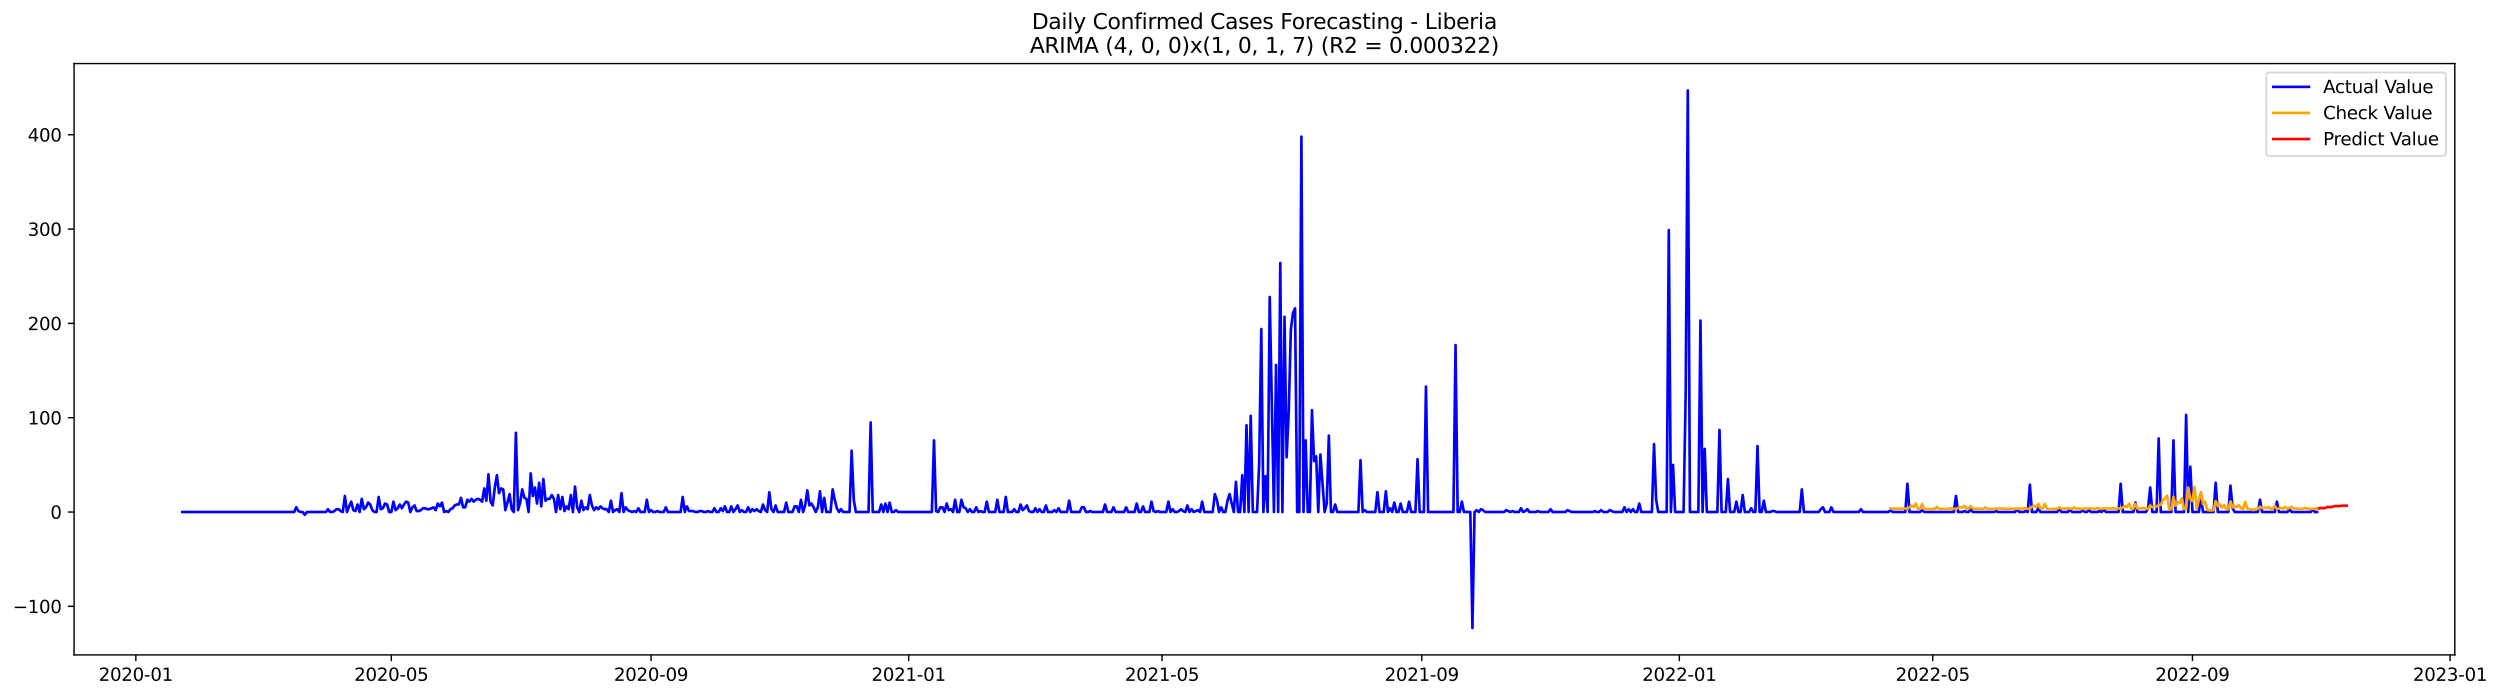 <?xml version="1.0" encoding="utf-8" standalone="no"?>
<!DOCTYPE svg PUBLIC "-//W3C//DTD SVG 1.1//EN"
  "http://www.w3.org/Graphics/SVG/1.1/DTD/svg11.dtd">
<svg xmlns:xlink="http://www.w3.org/1999/xlink" width="1406.286pt" height="392.274pt" viewBox="0 0 1406.286 392.274" xmlns="http://www.w3.org/2000/svg" version="1.1">
 <defs>
  <style type="text/css">*{stroke-linejoin: round; stroke-linecap: butt}</style>
 </defs>
 <g id="figure_1">
  <g id="patch_1">
   <path d="M 0 392.274 
L 1406.286 392.274 
L 1406.286 0 
L 0 0 
z
" style="fill: #ffffff"/>
  </g>
  <g id="axes_1">
   <g id="patch_2">
    <path d="M 41.667 368.396 
L 1380.867 368.396 
L 1380.867 35.755 
L 41.667 35.755 
z
" style="fill: #ffffff"/>
   </g>
   <g id="matplotlib.axis_1">
    <g id="xtick_1">
     <g id="line2d_1">
      <defs>
       <path id="m3636149c7a" d="M 0 0 
L 0 3.5 
" style="stroke: #000000; stroke-width: 0.8"/>
      </defs>
      <g>
       <use xlink:href="#m3636149c7a" x="76.409" y="368.396" style="stroke: #000000; stroke-width: 0.8"/>
      </g>
     </g>
     <g id="text_1">
      <!-- 2020-01 -->
      <g transform="translate(55.518 382.994)scale(0.1 -0.1)">
       <defs>
        <path id="DejaVuSans-32" d="M 1228 531 
L 3431 531 
L 3431 0 
L 469 0 
L 469 531 
Q 828 903 1448 1529 
Q 2069 2156 2228 2338 
Q 2531 2678 2651 2914 
Q 2772 3150 2772 3378 
Q 2772 3750 2511 3984 
Q 2250 4219 1831 4219 
Q 1534 4219 1204 4116 
Q 875 4013 500 3803 
L 500 4441 
Q 881 4594 1212 4672 
Q 1544 4750 1819 4750 
Q 2544 4750 2975 4387 
Q 3406 4025 3406 3419 
Q 3406 3131 3298 2873 
Q 3191 2616 2906 2266 
Q 2828 2175 2409 1742 
Q 1991 1309 1228 531 
z
" transform="scale(0.016)"/>
        <path id="DejaVuSans-30" d="M 2034 4250 
Q 1547 4250 1301 3770 
Q 1056 3291 1056 2328 
Q 1056 1369 1301 889 
Q 1547 409 2034 409 
Q 2525 409 2770 889 
Q 3016 1369 3016 2328 
Q 3016 3291 2770 3770 
Q 2525 4250 2034 4250 
z
M 2034 4750 
Q 2819 4750 3233 4129 
Q 3647 3509 3647 2328 
Q 3647 1150 3233 529 
Q 2819 -91 2034 -91 
Q 1250 -91 836 529 
Q 422 1150 422 2328 
Q 422 3509 836 4129 
Q 1250 4750 2034 4750 
z
" transform="scale(0.016)"/>
        <path id="DejaVuSans-2d" d="M 313 2009 
L 1997 2009 
L 1997 1497 
L 313 1497 
L 313 2009 
z
" transform="scale(0.016)"/>
        <path id="DejaVuSans-31" d="M 794 531 
L 1825 531 
L 1825 4091 
L 703 3866 
L 703 4441 
L 1819 4666 
L 2450 4666 
L 2450 531 
L 3481 531 
L 3481 0 
L 794 0 
L 794 531 
z
" transform="scale(0.016)"/>
       </defs>
       <use xlink:href="#DejaVuSans-32"/>
       <use xlink:href="#DejaVuSans-30" x="63.623"/>
       <use xlink:href="#DejaVuSans-32" x="127.246"/>
       <use xlink:href="#DejaVuSans-30" x="190.869"/>
       <use xlink:href="#DejaVuSans-2d" x="254.492"/>
       <use xlink:href="#DejaVuSans-30" x="290.576"/>
       <use xlink:href="#DejaVuSans-31" x="354.199"/>
      </g>
     </g>
    </g>
    <g id="xtick_2">
     <g id="line2d_2">
      <g>
       <use xlink:href="#m3636149c7a" x="220.128" y="368.396" style="stroke: #000000; stroke-width: 0.8"/>
      </g>
     </g>
     <g id="text_2">
      <!-- 2020-05 -->
      <g transform="translate(199.237 382.994)scale(0.1 -0.1)">
       <defs>
        <path id="DejaVuSans-35" d="M 691 4666 
L 3169 4666 
L 3169 4134 
L 1269 4134 
L 1269 2991 
Q 1406 3038 1543 3061 
Q 1681 3084 1819 3084 
Q 2600 3084 3056 2656 
Q 3513 2228 3513 1497 
Q 3513 744 3044 326 
Q 2575 -91 1722 -91 
Q 1428 -91 1123 -41 
Q 819 9 494 109 
L 494 744 
Q 775 591 1075 516 
Q 1375 441 1709 441 
Q 2250 441 2565 725 
Q 2881 1009 2881 1497 
Q 2881 1984 2565 2268 
Q 2250 2553 1709 2553 
Q 1456 2553 1204 2497 
Q 953 2441 691 2322 
L 691 4666 
z
" transform="scale(0.016)"/>
       </defs>
       <use xlink:href="#DejaVuSans-32"/>
       <use xlink:href="#DejaVuSans-30" x="63.623"/>
       <use xlink:href="#DejaVuSans-32" x="127.246"/>
       <use xlink:href="#DejaVuSans-30" x="190.869"/>
       <use xlink:href="#DejaVuSans-2d" x="254.492"/>
       <use xlink:href="#DejaVuSans-30" x="290.576"/>
       <use xlink:href="#DejaVuSans-35" x="354.199"/>
      </g>
     </g>
    </g>
    <g id="xtick_3">
     <g id="line2d_3">
      <g>
       <use xlink:href="#m3636149c7a" x="366.223" y="368.396" style="stroke: #000000; stroke-width: 0.8"/>
      </g>
     </g>
     <g id="text_3">
      <!-- 2020-09 -->
      <g transform="translate(345.331 382.994)scale(0.1 -0.1)">
       <defs>
        <path id="DejaVuSans-39" d="M 703 97 
L 703 672 
Q 941 559 1184 500 
Q 1428 441 1663 441 
Q 2288 441 2617 861 
Q 2947 1281 2994 2138 
Q 2813 1869 2534 1725 
Q 2256 1581 1919 1581 
Q 1219 1581 811 2004 
Q 403 2428 403 3163 
Q 403 3881 828 4315 
Q 1253 4750 1959 4750 
Q 2769 4750 3195 4129 
Q 3622 3509 3622 2328 
Q 3622 1225 3098 567 
Q 2575 -91 1691 -91 
Q 1453 -91 1209 -44 
Q 966 3 703 97 
z
M 1959 2075 
Q 2384 2075 2632 2365 
Q 2881 2656 2881 3163 
Q 2881 3666 2632 3958 
Q 2384 4250 1959 4250 
Q 1534 4250 1286 3958 
Q 1038 3666 1038 3163 
Q 1038 2656 1286 2365 
Q 1534 2075 1959 2075 
z
" transform="scale(0.016)"/>
       </defs>
       <use xlink:href="#DejaVuSans-32"/>
       <use xlink:href="#DejaVuSans-30" x="63.623"/>
       <use xlink:href="#DejaVuSans-32" x="127.246"/>
       <use xlink:href="#DejaVuSans-30" x="190.869"/>
       <use xlink:href="#DejaVuSans-2d" x="254.492"/>
       <use xlink:href="#DejaVuSans-30" x="290.576"/>
       <use xlink:href="#DejaVuSans-39" x="354.199"/>
      </g>
     </g>
    </g>
    <g id="xtick_4">
     <g id="line2d_4">
      <g>
       <use xlink:href="#m3636149c7a" x="511.13" y="368.396" style="stroke: #000000; stroke-width: 0.8"/>
      </g>
     </g>
     <g id="text_4">
      <!-- 2021-01 -->
      <g transform="translate(490.238 382.994)scale(0.1 -0.1)">
       <use xlink:href="#DejaVuSans-32"/>
       <use xlink:href="#DejaVuSans-30" x="63.623"/>
       <use xlink:href="#DejaVuSans-32" x="127.246"/>
       <use xlink:href="#DejaVuSans-31" x="190.869"/>
       <use xlink:href="#DejaVuSans-2d" x="254.492"/>
       <use xlink:href="#DejaVuSans-30" x="290.576"/>
       <use xlink:href="#DejaVuSans-31" x="354.199"/>
      </g>
     </g>
    </g>
    <g id="xtick_5">
     <g id="line2d_5">
      <g>
       <use xlink:href="#m3636149c7a" x="653.661" y="368.396" style="stroke: #000000; stroke-width: 0.8"/>
      </g>
     </g>
     <g id="text_5">
      <!-- 2021-05 -->
      <g transform="translate(632.769 382.994)scale(0.1 -0.1)">
       <use xlink:href="#DejaVuSans-32"/>
       <use xlink:href="#DejaVuSans-30" x="63.623"/>
       <use xlink:href="#DejaVuSans-32" x="127.246"/>
       <use xlink:href="#DejaVuSans-31" x="190.869"/>
       <use xlink:href="#DejaVuSans-2d" x="254.492"/>
       <use xlink:href="#DejaVuSans-30" x="290.576"/>
       <use xlink:href="#DejaVuSans-35" x="354.199"/>
      </g>
     </g>
    </g>
    <g id="xtick_6">
     <g id="line2d_6">
      <g>
       <use xlink:href="#m3636149c7a" x="799.755" y="368.396" style="stroke: #000000; stroke-width: 0.8"/>
      </g>
     </g>
     <g id="text_6">
      <!-- 2021-09 -->
      <g transform="translate(778.864 382.994)scale(0.1 -0.1)">
       <use xlink:href="#DejaVuSans-32"/>
       <use xlink:href="#DejaVuSans-30" x="63.623"/>
       <use xlink:href="#DejaVuSans-32" x="127.246"/>
       <use xlink:href="#DejaVuSans-31" x="190.869"/>
       <use xlink:href="#DejaVuSans-2d" x="254.492"/>
       <use xlink:href="#DejaVuSans-30" x="290.576"/>
       <use xlink:href="#DejaVuSans-39" x="354.199"/>
      </g>
     </g>
    </g>
    <g id="xtick_7">
     <g id="line2d_7">
      <g>
       <use xlink:href="#m3636149c7a" x="944.662" y="368.396" style="stroke: #000000; stroke-width: 0.8"/>
      </g>
     </g>
     <g id="text_7">
      <!-- 2022-01 -->
      <g transform="translate(923.771 382.994)scale(0.1 -0.1)">
       <use xlink:href="#DejaVuSans-32"/>
       <use xlink:href="#DejaVuSans-30" x="63.623"/>
       <use xlink:href="#DejaVuSans-32" x="127.246"/>
       <use xlink:href="#DejaVuSans-32" x="190.869"/>
       <use xlink:href="#DejaVuSans-2d" x="254.492"/>
       <use xlink:href="#DejaVuSans-30" x="290.576"/>
       <use xlink:href="#DejaVuSans-31" x="354.199"/>
      </g>
     </g>
    </g>
    <g id="xtick_8">
     <g id="line2d_8">
      <g>
       <use xlink:href="#m3636149c7a" x="1087.193" y="368.396" style="stroke: #000000; stroke-width: 0.8"/>
      </g>
     </g>
     <g id="text_8">
      <!-- 2022-05 -->
      <g transform="translate(1066.302 382.994)scale(0.1 -0.1)">
       <use xlink:href="#DejaVuSans-32"/>
       <use xlink:href="#DejaVuSans-30" x="63.623"/>
       <use xlink:href="#DejaVuSans-32" x="127.246"/>
       <use xlink:href="#DejaVuSans-32" x="190.869"/>
       <use xlink:href="#DejaVuSans-2d" x="254.492"/>
       <use xlink:href="#DejaVuSans-30" x="290.576"/>
       <use xlink:href="#DejaVuSans-35" x="354.199"/>
      </g>
     </g>
    </g>
    <g id="xtick_9">
     <g id="line2d_9">
      <g>
       <use xlink:href="#m3636149c7a" x="1233.288" y="368.396" style="stroke: #000000; stroke-width: 0.8"/>
      </g>
     </g>
     <g id="text_9">
      <!-- 2022-09 -->
      <g transform="translate(1212.397 382.994)scale(0.1 -0.1)">
       <use xlink:href="#DejaVuSans-32"/>
       <use xlink:href="#DejaVuSans-30" x="63.623"/>
       <use xlink:href="#DejaVuSans-32" x="127.246"/>
       <use xlink:href="#DejaVuSans-32" x="190.869"/>
       <use xlink:href="#DejaVuSans-2d" x="254.492"/>
       <use xlink:href="#DejaVuSans-30" x="290.576"/>
       <use xlink:href="#DejaVuSans-39" x="354.199"/>
      </g>
     </g>
    </g>
    <g id="xtick_10">
     <g id="line2d_10">
      <g>
       <use xlink:href="#m3636149c7a" x="1378.195" y="368.396" style="stroke: #000000; stroke-width: 0.8"/>
      </g>
     </g>
     <g id="text_10">
      <!-- 2023-01 -->
      <g transform="translate(1357.303 382.994)scale(0.1 -0.1)">
       <defs>
        <path id="DejaVuSans-33" d="M 2597 2516 
Q 3050 2419 3304 2112 
Q 3559 1806 3559 1356 
Q 3559 666 3084 287 
Q 2609 -91 1734 -91 
Q 1441 -91 1130 -33 
Q 819 25 488 141 
L 488 750 
Q 750 597 1062 519 
Q 1375 441 1716 441 
Q 2309 441 2620 675 
Q 2931 909 2931 1356 
Q 2931 1769 2642 2001 
Q 2353 2234 1838 2234 
L 1294 2234 
L 1294 2753 
L 1863 2753 
Q 2328 2753 2575 2939 
Q 2822 3125 2822 3475 
Q 2822 3834 2567 4026 
Q 2313 4219 1838 4219 
Q 1578 4219 1281 4162 
Q 984 4106 628 3988 
L 628 4550 
Q 988 4650 1302 4700 
Q 1616 4750 1894 4750 
Q 2613 4750 3031 4423 
Q 3450 4097 3450 3541 
Q 3450 3153 3228 2886 
Q 3006 2619 2597 2516 
z
" transform="scale(0.016)"/>
       </defs>
       <use xlink:href="#DejaVuSans-32"/>
       <use xlink:href="#DejaVuSans-30" x="63.623"/>
       <use xlink:href="#DejaVuSans-32" x="127.246"/>
       <use xlink:href="#DejaVuSans-33" x="190.869"/>
       <use xlink:href="#DejaVuSans-2d" x="254.492"/>
       <use xlink:href="#DejaVuSans-30" x="290.576"/>
       <use xlink:href="#DejaVuSans-31" x="354.199"/>
      </g>
     </g>
    </g>
   </g>
   <g id="matplotlib.axis_2">
    <g id="ytick_1">
     <g id="line2d_11">
      <defs>
       <path id="m0412630371" d="M 0 0 
L -3.5 0 
" style="stroke: #000000; stroke-width: 0.8"/>
      </defs>
      <g>
       <use xlink:href="#m0412630371" x="41.667" y="341.073" style="stroke: #000000; stroke-width: 0.8"/>
      </g>
     </g>
     <g id="text_11">
      <!-- −100 -->
      <g transform="translate(7.2 344.873)scale(0.1 -0.1)">
       <defs>
        <path id="DejaVuSans-2212" d="M 678 2272 
L 4684 2272 
L 4684 1741 
L 678 1741 
L 678 2272 
z
" transform="scale(0.016)"/>
       </defs>
       <use xlink:href="#DejaVuSans-2212"/>
       <use xlink:href="#DejaVuSans-31" x="83.789"/>
       <use xlink:href="#DejaVuSans-30" x="147.412"/>
       <use xlink:href="#DejaVuSans-30" x="211.035"/>
      </g>
     </g>
    </g>
    <g id="ytick_2">
     <g id="line2d_12">
      <g>
       <use xlink:href="#m0412630371" x="41.667" y="288.021" style="stroke: #000000; stroke-width: 0.8"/>
      </g>
     </g>
     <g id="text_12">
      <!-- 0 -->
      <g transform="translate(28.305 291.82)scale(0.1 -0.1)">
       <use xlink:href="#DejaVuSans-30"/>
      </g>
     </g>
    </g>
    <g id="ytick_3">
     <g id="line2d_13">
      <g>
       <use xlink:href="#m0412630371" x="41.667" y="234.968" style="stroke: #000000; stroke-width: 0.8"/>
      </g>
     </g>
     <g id="text_13">
      <!-- 100 -->
      <g transform="translate(15.58 238.767)scale(0.1 -0.1)">
       <use xlink:href="#DejaVuSans-31"/>
       <use xlink:href="#DejaVuSans-30" x="63.623"/>
       <use xlink:href="#DejaVuSans-30" x="127.246"/>
      </g>
     </g>
    </g>
    <g id="ytick_4">
     <g id="line2d_14">
      <g>
       <use xlink:href="#m0412630371" x="41.667" y="181.916" style="stroke: #000000; stroke-width: 0.8"/>
      </g>
     </g>
     <g id="text_14">
      <!-- 200 -->
      <g transform="translate(15.58 185.715)scale(0.1 -0.1)">
       <use xlink:href="#DejaVuSans-32"/>
       <use xlink:href="#DejaVuSans-30" x="63.623"/>
       <use xlink:href="#DejaVuSans-30" x="127.246"/>
      </g>
     </g>
    </g>
    <g id="ytick_5">
     <g id="line2d_15">
      <g>
       <use xlink:href="#m0412630371" x="41.667" y="128.863" style="stroke: #000000; stroke-width: 0.8"/>
      </g>
     </g>
     <g id="text_15">
      <!-- 300 -->
      <g transform="translate(15.58 132.662)scale(0.1 -0.1)">
       <use xlink:href="#DejaVuSans-33"/>
       <use xlink:href="#DejaVuSans-30" x="63.623"/>
       <use xlink:href="#DejaVuSans-30" x="127.246"/>
      </g>
     </g>
    </g>
    <g id="ytick_6">
     <g id="line2d_16">
      <g>
       <use xlink:href="#m0412630371" x="41.667" y="75.81" style="stroke: #000000; stroke-width: 0.8"/>
      </g>
     </g>
     <g id="text_16">
      <!-- 400 -->
      <g transform="translate(15.58 79.609)scale(0.1 -0.1)">
       <defs>
        <path id="DejaVuSans-34" d="M 2419 4116 
L 825 1625 
L 2419 1625 
L 2419 4116 
z
M 2253 4666 
L 3047 4666 
L 3047 1625 
L 3713 1625 
L 3713 1100 
L 3047 1100 
L 3047 0 
L 2419 0 
L 2419 1100 
L 313 1100 
L 313 1709 
L 2253 4666 
z
" transform="scale(0.016)"/>
       </defs>
       <use xlink:href="#DejaVuSans-34"/>
       <use xlink:href="#DejaVuSans-30" x="63.623"/>
       <use xlink:href="#DejaVuSans-30" x="127.246"/>
      </g>
     </g>
    </g>
   </g>
   <g id="line2d_17">
    <path d="M 102.54 288.021 
L 165.491 288.021 
L 166.679 285.368 
L 167.867 287.49 
L 169.055 288.021 
L 170.242 288.021 
L 171.43 289.612 
L 172.618 288.021 
L 183.308 288.021 
L 184.495 286.429 
L 185.683 288.021 
L 186.871 288.021 
L 188.059 287.49 
L 189.246 286.429 
L 190.434 286.429 
L 191.622 287.49 
L 192.81 288.021 
L 193.997 279.002 
L 195.185 288.021 
L 196.373 284.838 
L 197.561 282.185 
L 198.749 286.96 
L 199.936 287.49 
L 201.124 283.777 
L 202.312 288.021 
L 203.5 280.593 
L 204.687 286.429 
L 205.875 285.368 
L 207.063 282.716 
L 208.251 283.777 
L 209.438 286.96 
L 210.626 288.021 
L 211.814 288.021 
L 213.002 279.532 
L 214.189 286.429 
L 215.377 285.899 
L 216.565 283.246 
L 217.753 283.777 
L 218.94 288.021 
L 220.128 288.021 
L 221.316 282.185 
L 222.504 286.96 
L 223.691 285.899 
L 224.879 283.777 
L 226.067 285.899 
L 227.255 283.777 
L 228.443 282.185 
L 229.63 282.716 
L 230.818 288.021 
L 232.006 285.368 
L 233.194 284.307 
L 234.381 287.49 
L 235.569 287.49 
L 236.757 286.96 
L 237.945 285.899 
L 239.132 285.899 
L 240.32 286.429 
L 241.508 286.429 
L 243.883 285.368 
L 245.071 286.96 
L 246.259 283.246 
L 247.447 284.838 
L 248.634 282.716 
L 249.822 288.021 
L 251.01 287.49 
L 252.198 288.021 
L 253.386 286.429 
L 254.573 285.899 
L 255.761 284.307 
L 256.949 283.777 
L 258.137 283.777 
L 259.324 280.063 
L 260.512 285.368 
L 261.7 285.368 
L 262.888 281.124 
L 264.075 282.185 
L 265.263 280.593 
L 266.451 282.185 
L 267.639 281.124 
L 268.826 280.593 
L 270.014 281.124 
L 271.202 282.185 
L 272.39 274.758 
L 273.577 281.654 
L 274.765 266.8 
L 275.953 282.185 
L 277.141 284.307 
L 278.328 274.227 
L 279.516 267.33 
L 280.704 277.41 
L 281.892 274.758 
L 283.08 275.288 
L 284.267 286.96 
L 285.455 282.716 
L 286.643 277.941 
L 287.831 286.429 
L 289.018 288.021 
L 290.206 243.457 
L 291.394 286.96 
L 292.582 282.716 
L 293.769 275.288 
L 294.957 280.063 
L 296.145 280.593 
L 297.333 288.021 
L 298.52 266.269 
L 299.708 279.002 
L 300.896 274.227 
L 302.084 283.246 
L 303.271 271.574 
L 304.459 284.838 
L 305.647 269.452 
L 306.835 281.654 
L 308.022 280.593 
L 309.21 280.593 
L 310.398 278.471 
L 311.586 280.593 
L 312.774 288.021 
L 313.961 278.471 
L 315.149 286.429 
L 316.337 279.532 
L 317.525 287.49 
L 318.712 284.838 
L 319.9 286.429 
L 321.088 278.471 
L 322.276 288.021 
L 323.463 273.697 
L 324.651 285.368 
L 325.839 288.021 
L 327.027 281.654 
L 328.214 286.96 
L 329.402 285.368 
L 330.59 286.429 
L 331.778 278.471 
L 332.965 284.307 
L 334.153 286.96 
L 335.341 285.368 
L 336.529 286.429 
L 337.716 284.838 
L 338.904 285.899 
L 340.092 286.429 
L 341.28 286.429 
L 342.468 288.021 
L 343.655 281.654 
L 344.843 288.021 
L 346.031 286.96 
L 347.219 286.429 
L 348.406 288.021 
L 349.594 277.41 
L 350.782 288.021 
L 351.97 285.368 
L 353.157 286.96 
L 355.533 288.021 
L 356.721 287.49 
L 357.908 288.021 
L 359.096 285.899 
L 360.284 288.021 
L 362.659 288.021 
L 363.847 281.124 
L 365.035 288.021 
L 366.223 286.96 
L 367.411 288.021 
L 368.598 288.021 
L 369.786 287.49 
L 370.974 288.021 
L 373.349 288.021 
L 374.537 285.368 
L 375.725 288.021 
L 382.851 288.021 
L 384.039 279.532 
L 385.227 288.021 
L 386.415 284.838 
L 387.602 287.49 
L 389.978 287.49 
L 391.166 288.021 
L 392.353 288.021 
L 393.541 287.49 
L 394.729 287.49 
L 395.917 288.021 
L 397.105 288.021 
L 398.292 287.49 
L 399.48 288.021 
L 400.668 288.021 
L 401.856 285.899 
L 403.043 288.021 
L 404.231 288.021 
L 405.419 285.899 
L 406.607 287.49 
L 407.794 284.838 
L 408.982 288.021 
L 410.17 288.021 
L 411.358 284.838 
L 412.545 288.021 
L 413.733 286.429 
L 414.921 284.307 
L 416.109 288.021 
L 417.296 286.96 
L 418.484 288.021 
L 419.672 288.021 
L 420.86 285.368 
L 422.047 288.021 
L 423.235 286.429 
L 424.423 287.49 
L 425.611 286.429 
L 426.799 287.49 
L 427.986 288.021 
L 429.174 283.777 
L 430.362 286.96 
L 431.55 288.021 
L 432.737 276.88 
L 433.925 286.429 
L 435.113 288.021 
L 436.301 284.307 
L 437.488 288.021 
L 441.052 288.021 
L 442.239 282.716 
L 443.427 288.021 
L 445.803 288.021 
L 446.99 284.838 
L 448.178 284.838 
L 449.366 288.021 
L 450.554 281.124 
L 451.742 288.021 
L 452.929 284.307 
L 454.117 275.819 
L 455.305 284.307 
L 456.493 283.246 
L 457.68 285.368 
L 458.868 288.021 
L 460.056 285.368 
L 461.244 276.349 
L 462.431 288.021 
L 463.619 280.063 
L 464.807 288.021 
L 467.182 288.021 
L 468.37 275.288 
L 469.558 281.124 
L 470.746 285.899 
L 471.933 288.021 
L 473.121 286.429 
L 474.309 288.021 
L 477.872 288.021 
L 479.06 253.537 
L 480.248 281.124 
L 481.436 288.021 
L 488.562 288.021 
L 489.75 237.621 
L 490.938 288.021 
L 494.501 288.021 
L 495.689 283.777 
L 496.876 288.021 
L 498.064 283.246 
L 499.252 288.021 
L 500.44 282.716 
L 501.627 288.021 
L 502.815 288.021 
L 504.003 286.96 
L 505.191 288.021 
L 524.195 288.021 
L 525.383 247.701 
L 526.57 287.49 
L 527.758 288.021 
L 528.946 285.368 
L 530.134 285.368 
L 531.321 288.021 
L 532.509 283.246 
L 533.697 286.96 
L 534.885 286.429 
L 536.073 288.021 
L 537.26 281.124 
L 538.448 288.021 
L 539.636 288.021 
L 540.824 281.124 
L 542.011 285.368 
L 543.199 285.899 
L 544.387 288.021 
L 545.575 286.429 
L 546.762 288.021 
L 547.95 288.021 
L 549.138 285.368 
L 550.326 288.021 
L 551.513 287.49 
L 552.701 288.021 
L 553.889 288.021 
L 555.077 282.185 
L 556.264 288.021 
L 559.828 288.021 
L 561.015 281.124 
L 562.203 288.021 
L 564.579 288.021 
L 565.767 279.532 
L 566.954 288.021 
L 569.33 288.021 
L 570.518 286.429 
L 571.705 288.021 
L 572.893 288.021 
L 574.081 283.777 
L 575.269 286.96 
L 576.456 285.899 
L 577.644 284.307 
L 578.832 287.49 
L 580.02 288.021 
L 581.207 288.021 
L 582.395 285.899 
L 583.583 288.021 
L 584.771 286.429 
L 585.958 288.021 
L 587.146 288.021 
L 588.334 284.307 
L 589.522 288.021 
L 591.897 288.021 
L 593.085 286.96 
L 594.273 288.021 
L 595.461 285.899 
L 596.648 288.021 
L 600.212 288.021 
L 601.399 281.654 
L 602.587 288.021 
L 607.338 288.021 
L 608.526 285.368 
L 609.714 285.368 
L 610.901 288.021 
L 612.089 288.021 
L 613.277 287.49 
L 614.465 288.021 
L 620.404 288.021 
L 621.591 283.777 
L 622.779 288.021 
L 625.155 288.021 
L 626.342 285.368 
L 627.53 288.021 
L 632.281 288.021 
L 633.469 285.368 
L 634.657 288.021 
L 638.22 288.021 
L 639.408 283.246 
L 640.595 288.021 
L 641.783 288.021 
L 642.971 284.838 
L 644.159 288.021 
L 646.534 288.021 
L 647.722 282.185 
L 648.91 287.49 
L 650.098 288.021 
L 651.285 287.49 
L 652.473 288.021 
L 656.036 288.021 
L 657.224 282.185 
L 658.412 288.021 
L 659.6 286.429 
L 660.787 288.021 
L 661.975 288.021 
L 663.163 287.49 
L 664.351 286.429 
L 665.538 287.49 
L 666.726 288.021 
L 667.914 284.307 
L 669.102 288.021 
L 670.289 286.429 
L 671.477 288.021 
L 673.853 286.96 
L 675.04 288.021 
L 676.228 282.185 
L 677.416 288.021 
L 682.167 288.021 
L 683.355 277.941 
L 684.543 281.124 
L 685.73 288.021 
L 686.918 285.368 
L 688.106 288.021 
L 689.294 288.021 
L 690.481 281.654 
L 691.669 277.941 
L 692.857 283.246 
L 694.045 288.021 
L 695.232 271.044 
L 696.42 288.021 
L 697.608 288.021 
L 698.796 267.33 
L 699.983 288.021 
L 701.171 239.212 
L 702.359 288.021 
L 703.547 233.907 
L 704.735 288.021 
L 707.11 288.021 
L 708.298 260.964 
L 709.486 185.099 
L 710.673 288.021 
L 711.861 267.861 
L 713.049 288.021 
L 714.237 167.061 
L 716.612 288.021 
L 717.8 205.259 
L 718.988 288.021 
L 720.175 147.962 
L 721.363 288.021 
L 722.551 178.202 
L 723.739 257.25 
L 724.926 231.785 
L 726.114 185.629 
L 727.302 176.08 
L 728.49 173.427 
L 729.677 288.021 
L 730.865 288.021 
L 732.053 76.871 
L 733.241 288.021 
L 734.429 247.701 
L 735.616 288.021 
L 736.804 288.021 
L 737.992 230.724 
L 739.18 259.372 
L 740.367 256.72 
L 741.555 288.021 
L 742.743 255.659 
L 745.118 288.021 
L 746.306 283.246 
L 747.494 245.048 
L 748.682 288.021 
L 749.869 288.021 
L 751.057 283.777 
L 752.245 288.021 
L 764.123 288.021 
L 765.31 258.842 
L 766.498 288.021 
L 767.686 286.96 
L 768.874 288.021 
L 773.625 288.021 
L 774.812 276.88 
L 776 288.021 
L 778.376 288.021 
L 779.563 276.349 
L 780.751 288.021 
L 781.939 285.899 
L 783.127 288.021 
L 784.314 282.716 
L 785.502 288.021 
L 786.69 288.021 
L 787.878 283.246 
L 789.066 288.021 
L 791.441 288.021 
L 792.629 282.185 
L 793.817 288.021 
L 796.192 288.021 
L 797.38 258.311 
L 798.568 288.021 
L 800.943 288.021 
L 802.131 217.461 
L 803.319 288.021 
L 817.572 288.021 
L 818.76 194.118 
L 819.947 288.021 
L 821.135 288.021 
L 822.323 282.185 
L 823.511 288.021 
L 827.074 288.021 
L 828.262 353.276 
L 829.449 288.021 
L 830.637 286.96 
L 831.825 288.021 
L 833.013 286.429 
L 834.2 286.96 
L 835.388 288.021 
L 846.078 288.021 
L 847.266 286.96 
L 849.641 288.021 
L 850.829 287.49 
L 852.017 288.021 
L 854.392 288.021 
L 855.58 285.899 
L 856.768 288.021 
L 857.956 287.49 
L 859.143 286.429 
L 860.331 288.021 
L 863.894 288.021 
L 865.082 287.49 
L 866.27 288.021 
L 871.021 288.021 
L 872.209 286.429 
L 873.396 288.021 
L 880.523 288.021 
L 881.711 286.96 
L 884.086 288.021 
L 895.964 288.021 
L 897.152 287.49 
L 898.339 288.021 
L 899.527 288.021 
L 900.715 286.96 
L 901.903 288.021 
L 904.278 288.021 
L 905.466 286.96 
L 907.842 288.021 
L 912.593 288.021 
L 913.78 285.368 
L 914.968 288.021 
L 916.156 286.429 
L 917.344 288.021 
L 918.531 286.429 
L 919.719 288.021 
L 920.907 288.021 
L 922.095 283.246 
L 923.282 288.021 
L 929.221 288.021 
L 930.409 249.823 
L 931.597 281.124 
L 932.785 288.021 
L 937.536 288.021 
L 938.723 129.393 
L 939.911 288.021 
L 941.099 261.494 
L 942.287 288.021 
L 947.038 288.021 
L 948.225 221.174 
L 949.413 50.876 
L 950.601 288.021 
L 955.352 288.021 
L 956.54 180.324 
L 957.727 288.021 
L 958.915 252.476 
L 960.103 288.021 
L 966.042 288.021 
L 967.23 241.865 
L 968.417 288.021 
L 970.793 288.021 
L 971.981 269.452 
L 973.168 288.021 
L 975.544 288.021 
L 976.732 282.185 
L 977.919 288.021 
L 979.107 288.021 
L 980.295 278.471 
L 981.483 288.021 
L 983.858 288.021 
L 985.046 285.899 
L 986.234 288.021 
L 987.422 288.021 
L 988.609 250.884 
L 989.797 288.021 
L 990.985 288.021 
L 992.173 281.654 
L 993.36 288.021 
L 995.736 288.021 
L 996.924 287.49 
L 998.111 287.49 
L 999.299 288.021 
L 1012.364 288.021 
L 1013.552 275.288 
L 1014.74 288.021 
L 1023.054 288.021 
L 1024.242 286.429 
L 1025.43 285.368 
L 1026.618 288.021 
L 1028.993 288.021 
L 1030.181 285.368 
L 1031.369 288.021 
L 1045.622 288.021 
L 1046.81 286.429 
L 1047.997 288.021 
L 1062.25 288.021 
L 1063.438 286.96 
L 1064.626 288.021 
L 1071.753 288.021 
L 1072.94 272.105 
L 1074.128 288.021 
L 1080.067 288.021 
L 1081.255 286.96 
L 1082.442 288.021 
L 1099.071 288.021 
L 1100.259 279.002 
L 1101.447 288.021 
L 1103.822 288.021 
L 1105.01 287.49 
L 1106.198 288.021 
L 1107.385 288.021 
L 1108.573 286.429 
L 1109.761 288.021 
L 1121.638 288.021 
L 1122.826 287.49 
L 1124.014 288.021 
L 1133.516 288.021 
L 1134.704 286.429 
L 1135.892 288.021 
L 1138.267 288.021 
L 1139.455 287.49 
L 1140.643 288.021 
L 1141.83 272.635 
L 1143.018 288.021 
L 1145.394 288.021 
L 1146.581 285.899 
L 1147.769 288.021 
L 1157.271 288.021 
L 1158.459 285.899 
L 1159.647 288.021 
L 1163.21 288.021 
L 1164.398 286.429 
L 1165.586 288.021 
L 1170.337 288.021 
L 1171.524 286.96 
L 1172.712 288.021 
L 1173.9 288.021 
L 1175.088 286.96 
L 1176.275 288.021 
L 1179.839 288.021 
L 1181.026 287.49 
L 1182.214 288.021 
L 1183.402 286.429 
L 1184.59 288.021 
L 1191.716 288.021 
L 1192.904 272.105 
L 1194.092 288.021 
L 1200.031 288.021 
L 1201.218 282.716 
L 1202.406 288.021 
L 1207.157 288.021 
L 1208.345 285.899 
L 1209.533 274.227 
L 1210.72 288.021 
L 1213.096 288.021 
L 1214.284 246.64 
L 1215.472 288.021 
L 1221.41 288.021 
L 1222.598 247.701 
L 1223.786 288.021 
L 1228.537 288.021 
L 1229.725 233.377 
L 1230.912 288.021 
L 1232.1 262.555 
L 1233.288 288.021 
L 1236.851 288.021 
L 1238.039 280.063 
L 1239.227 288.021 
L 1245.166 288.021 
L 1246.353 271.574 
L 1247.541 288.021 
L 1253.48 288.021 
L 1254.668 273.166 
L 1255.855 285.899 
L 1257.043 288.021 
L 1270.109 288.021 
L 1271.296 281.124 
L 1272.484 288.021 
L 1279.611 288.021 
L 1280.798 282.185 
L 1281.986 288.021 
L 1286.737 288.021 
L 1287.925 286.429 
L 1289.113 288.021 
L 1299.803 288.021 
L 1300.99 286.429 
L 1302.178 288.021 
L 1303.366 288.021 
L 1303.366 288.021 
" clip-path="url(#pc7b99f5cad)" style="fill: none; stroke: #0000ff; stroke-width: 1.5; stroke-linecap: square"/>
   </g>
   <g id="line2d_18">
    <path d="M 1063.438 286.109 
L 1065.814 286.109 
L 1067.001 286.14 
L 1068.189 286.039 
L 1069.377 286.214 
L 1070.565 286.215 
L 1071.753 285.997 
L 1072.94 286.225 
L 1075.316 284.516 
L 1076.504 285.1 
L 1077.691 283.283 
L 1078.879 286.214 
L 1080.067 286.146 
L 1081.255 283.45 
L 1082.442 286.31 
L 1083.63 286.402 
L 1084.818 286.35 
L 1086.006 286.528 
L 1087.193 286.214 
L 1088.381 286.193 
L 1089.569 285.167 
L 1090.757 286.271 
L 1094.32 286.407 
L 1095.508 286.214 
L 1096.695 286.207 
L 1097.883 285.887 
L 1099.071 286.232 
L 1100.259 286.249 
L 1102.634 285.304 
L 1103.822 285.56 
L 1105.01 284.551 
L 1106.198 286.084 
L 1107.385 286.162 
L 1108.573 284.618 
L 1109.761 286.123 
L 1110.949 286.23 
L 1115.7 286.225 
L 1116.887 285.458 
L 1118.075 286.273 
L 1121.638 286.326 
L 1125.202 285.921 
L 1126.389 286.194 
L 1127.577 286.144 
L 1129.953 286.249 
L 1131.141 286.119 
L 1132.328 286.22 
L 1133.516 286.15 
L 1134.704 286.226 
L 1139.455 285.891 
L 1140.643 286.188 
L 1141.83 286.137 
L 1143.018 285.096 
L 1144.206 284.483 
L 1145.394 285.13 
L 1146.581 283.404 
L 1147.769 286.052 
L 1148.957 285.991 
L 1150.145 283.389 
L 1151.332 285.885 
L 1152.52 286.526 
L 1156.084 286.217 
L 1157.271 286.255 
L 1158.459 285.408 
L 1159.647 286.19 
L 1160.835 286.083 
L 1162.022 286.123 
L 1163.21 285.864 
L 1164.398 286.215 
L 1165.586 286.143 
L 1166.773 285.422 
L 1167.961 286.145 
L 1169.149 285.991 
L 1170.337 286.26 
L 1171.524 286.295 
L 1172.712 285.882 
L 1173.9 286.118 
L 1175.088 285.973 
L 1176.275 285.997 
L 1177.463 286.172 
L 1178.651 286.151 
L 1179.839 285.859 
L 1181.026 286.137 
L 1182.214 286.212 
L 1183.402 285.935 
L 1184.59 286.146 
L 1185.778 285.987 
L 1186.965 286.116 
L 1188.153 285.905 
L 1190.529 286.227 
L 1191.716 285.878 
L 1192.904 286.252 
L 1195.28 284.527 
L 1196.467 285.106 
L 1197.655 283.246 
L 1198.843 286.218 
L 1200.031 286.109 
L 1201.218 283.458 
L 1202.406 286.1 
L 1203.594 285.949 
L 1204.782 286.044 
L 1205.969 285.735 
L 1207.157 286.215 
L 1208.345 286.181 
L 1209.533 284.321 
L 1210.72 285.362 
L 1211.908 284.77 
L 1213.096 284.957 
L 1214.284 283.999 
L 1215.472 284.046 
L 1216.659 281.382 
L 1217.847 280.279 
L 1219.035 278.789 
L 1220.223 286.559 
L 1221.41 286.497 
L 1222.598 279.562 
L 1223.786 284.478 
L 1224.974 282.531 
L 1226.161 282.897 
L 1227.349 280.174 
L 1228.537 286.322 
L 1229.725 286.302 
L 1230.912 274.266 
L 1232.1 280.819 
L 1233.288 281.877 
L 1234.476 273.796 
L 1235.663 286.091 
L 1238.039 276.74 
L 1239.227 283.462 
L 1240.415 282.103 
L 1241.602 286.857 
L 1242.79 287.095 
L 1245.166 287.04 
L 1246.353 281.876 
L 1247.541 284.696 
L 1248.729 283.578 
L 1249.917 285.502 
L 1251.104 284.171 
L 1252.292 286.482 
L 1253.48 286.471 
L 1254.668 282.001 
L 1255.855 285.381 
L 1257.043 284.542 
L 1258.231 285.266 
L 1259.419 284.158 
L 1260.606 285.906 
L 1261.794 286.294 
L 1262.982 282.317 
L 1264.17 285.963 
L 1265.357 286.523 
L 1266.545 286.552 
L 1267.733 286.976 
L 1268.921 286.308 
L 1270.109 286.239 
L 1271.296 284.999 
L 1272.484 285.774 
L 1273.672 285.568 
L 1274.86 285.819 
L 1276.047 285.181 
L 1277.235 286.243 
L 1278.423 286.222 
L 1279.611 284.636 
L 1280.798 286.252 
L 1281.986 286.067 
L 1283.174 285.706 
L 1284.362 286.086 
L 1285.549 285.148 
L 1286.737 286.216 
L 1289.113 285.128 
L 1290.3 286.145 
L 1291.488 286.245 
L 1292.676 286.086 
L 1293.864 286.404 
L 1295.051 286.215 
L 1296.239 285.784 
L 1297.427 285.916 
L 1298.615 286.276 
L 1302.178 286.19 
L 1303.366 286.043 
L 1303.366 286.043 
" clip-path="url(#pc7b99f5cad)" style="fill: none; stroke: #ffa500; stroke-width: 1.5; stroke-linecap: square"/>
   </g>
   <g id="line2d_19">
    <path d="M 1304.554 285.964 
L 1305.741 285.72 
L 1306.929 285.891 
L 1308.117 285.726 
L 1309.305 285.074 
L 1310.492 285.267 
L 1311.68 285.224 
L 1312.868 284.755 
L 1314.056 284.64 
L 1315.243 284.671 
L 1316.431 284.618 
L 1317.619 284.396 
L 1318.807 284.494 
L 1319.994 284.476 
" clip-path="url(#pc7b99f5cad)" style="fill: none; stroke: #ff0000; stroke-width: 1.5; stroke-linecap: square"/>
   </g>
   <g id="patch_3">
    <path d="M 41.667 368.396 
L 41.667 35.755 
" style="fill: none; stroke: #000000; stroke-width: 0.8; stroke-linejoin: miter; stroke-linecap: square"/>
   </g>
   <g id="patch_4">
    <path d="M 1380.867 368.396 
L 1380.867 35.755 
" style="fill: none; stroke: #000000; stroke-width: 0.8; stroke-linejoin: miter; stroke-linecap: square"/>
   </g>
   <g id="patch_5">
    <path d="M 41.667 368.396 
L 1380.867 368.396 
" style="fill: none; stroke: #000000; stroke-width: 0.8; stroke-linejoin: miter; stroke-linecap: square"/>
   </g>
   <g id="patch_6">
    <path d="M 41.667 35.755 
L 1380.867 35.755 
" style="fill: none; stroke: #000000; stroke-width: 0.8; stroke-linejoin: miter; stroke-linecap: square"/>
   </g>
   <g id="text_17">
    <!-- Daily Confirmed Cases Forecasting - Liberia -->
    <g transform="translate(580.446 16.318)scale(0.12 -0.12)">
     <defs>
      <path id="DejaVuSans-44" d="M 1259 4147 
L 1259 519 
L 2022 519 
Q 2988 519 3436 956 
Q 3884 1394 3884 2338 
Q 3884 3275 3436 3711 
Q 2988 4147 2022 4147 
L 1259 4147 
z
M 628 4666 
L 1925 4666 
Q 3281 4666 3915 4102 
Q 4550 3538 4550 2338 
Q 4550 1131 3912 565 
Q 3275 0 1925 0 
L 628 0 
L 628 4666 
z
" transform="scale(0.016)"/>
      <path id="DejaVuSans-61" d="M 2194 1759 
Q 1497 1759 1228 1600 
Q 959 1441 959 1056 
Q 959 750 1161 570 
Q 1363 391 1709 391 
Q 2188 391 2477 730 
Q 2766 1069 2766 1631 
L 2766 1759 
L 2194 1759 
z
M 3341 1997 
L 3341 0 
L 2766 0 
L 2766 531 
Q 2569 213 2275 61 
Q 1981 -91 1556 -91 
Q 1019 -91 701 211 
Q 384 513 384 1019 
Q 384 1609 779 1909 
Q 1175 2209 1959 2209 
L 2766 2209 
L 2766 2266 
Q 2766 2663 2505 2880 
Q 2244 3097 1772 3097 
Q 1472 3097 1187 3025 
Q 903 2953 641 2809 
L 641 3341 
Q 956 3463 1253 3523 
Q 1550 3584 1831 3584 
Q 2591 3584 2966 3190 
Q 3341 2797 3341 1997 
z
" transform="scale(0.016)"/>
      <path id="DejaVuSans-69" d="M 603 3500 
L 1178 3500 
L 1178 0 
L 603 0 
L 603 3500 
z
M 603 4863 
L 1178 4863 
L 1178 4134 
L 603 4134 
L 603 4863 
z
" transform="scale(0.016)"/>
      <path id="DejaVuSans-6c" d="M 603 4863 
L 1178 4863 
L 1178 0 
L 603 0 
L 603 4863 
z
" transform="scale(0.016)"/>
      <path id="DejaVuSans-79" d="M 2059 -325 
Q 1816 -950 1584 -1140 
Q 1353 -1331 966 -1331 
L 506 -1331 
L 506 -850 
L 844 -850 
Q 1081 -850 1212 -737 
Q 1344 -625 1503 -206 
L 1606 56 
L 191 3500 
L 800 3500 
L 1894 763 
L 2988 3500 
L 3597 3500 
L 2059 -325 
z
" transform="scale(0.016)"/>
      <path id="DejaVuSans-20" transform="scale(0.016)"/>
      <path id="DejaVuSans-43" d="M 4122 4306 
L 4122 3641 
Q 3803 3938 3442 4084 
Q 3081 4231 2675 4231 
Q 1875 4231 1450 3742 
Q 1025 3253 1025 2328 
Q 1025 1406 1450 917 
Q 1875 428 2675 428 
Q 3081 428 3442 575 
Q 3803 722 4122 1019 
L 4122 359 
Q 3791 134 3420 21 
Q 3050 -91 2638 -91 
Q 1578 -91 968 557 
Q 359 1206 359 2328 
Q 359 3453 968 4101 
Q 1578 4750 2638 4750 
Q 3056 4750 3426 4639 
Q 3797 4528 4122 4306 
z
" transform="scale(0.016)"/>
      <path id="DejaVuSans-6f" d="M 1959 3097 
Q 1497 3097 1228 2736 
Q 959 2375 959 1747 
Q 959 1119 1226 758 
Q 1494 397 1959 397 
Q 2419 397 2687 759 
Q 2956 1122 2956 1747 
Q 2956 2369 2687 2733 
Q 2419 3097 1959 3097 
z
M 1959 3584 
Q 2709 3584 3137 3096 
Q 3566 2609 3566 1747 
Q 3566 888 3137 398 
Q 2709 -91 1959 -91 
Q 1206 -91 779 398 
Q 353 888 353 1747 
Q 353 2609 779 3096 
Q 1206 3584 1959 3584 
z
" transform="scale(0.016)"/>
      <path id="DejaVuSans-6e" d="M 3513 2113 
L 3513 0 
L 2938 0 
L 2938 2094 
Q 2938 2591 2744 2837 
Q 2550 3084 2163 3084 
Q 1697 3084 1428 2787 
Q 1159 2491 1159 1978 
L 1159 0 
L 581 0 
L 581 3500 
L 1159 3500 
L 1159 2956 
Q 1366 3272 1645 3428 
Q 1925 3584 2291 3584 
Q 2894 3584 3203 3211 
Q 3513 2838 3513 2113 
z
" transform="scale(0.016)"/>
      <path id="DejaVuSans-66" d="M 2375 4863 
L 2375 4384 
L 1825 4384 
Q 1516 4384 1395 4259 
Q 1275 4134 1275 3809 
L 1275 3500 
L 2222 3500 
L 2222 3053 
L 1275 3053 
L 1275 0 
L 697 0 
L 697 3053 
L 147 3053 
L 147 3500 
L 697 3500 
L 697 3744 
Q 697 4328 969 4595 
Q 1241 4863 1831 4863 
L 2375 4863 
z
" transform="scale(0.016)"/>
      <path id="DejaVuSans-72" d="M 2631 2963 
Q 2534 3019 2420 3045 
Q 2306 3072 2169 3072 
Q 1681 3072 1420 2755 
Q 1159 2438 1159 1844 
L 1159 0 
L 581 0 
L 581 3500 
L 1159 3500 
L 1159 2956 
Q 1341 3275 1631 3429 
Q 1922 3584 2338 3584 
Q 2397 3584 2469 3576 
Q 2541 3569 2628 3553 
L 2631 2963 
z
" transform="scale(0.016)"/>
      <path id="DejaVuSans-6d" d="M 3328 2828 
Q 3544 3216 3844 3400 
Q 4144 3584 4550 3584 
Q 5097 3584 5394 3201 
Q 5691 2819 5691 2113 
L 5691 0 
L 5113 0 
L 5113 2094 
Q 5113 2597 4934 2840 
Q 4756 3084 4391 3084 
Q 3944 3084 3684 2787 
Q 3425 2491 3425 1978 
L 3425 0 
L 2847 0 
L 2847 2094 
Q 2847 2600 2669 2842 
Q 2491 3084 2119 3084 
Q 1678 3084 1418 2786 
Q 1159 2488 1159 1978 
L 1159 0 
L 581 0 
L 581 3500 
L 1159 3500 
L 1159 2956 
Q 1356 3278 1631 3431 
Q 1906 3584 2284 3584 
Q 2666 3584 2933 3390 
Q 3200 3197 3328 2828 
z
" transform="scale(0.016)"/>
      <path id="DejaVuSans-65" d="M 3597 1894 
L 3597 1613 
L 953 1613 
Q 991 1019 1311 708 
Q 1631 397 2203 397 
Q 2534 397 2845 478 
Q 3156 559 3463 722 
L 3463 178 
Q 3153 47 2828 -22 
Q 2503 -91 2169 -91 
Q 1331 -91 842 396 
Q 353 884 353 1716 
Q 353 2575 817 3079 
Q 1281 3584 2069 3584 
Q 2775 3584 3186 3129 
Q 3597 2675 3597 1894 
z
M 3022 2063 
Q 3016 2534 2758 2815 
Q 2500 3097 2075 3097 
Q 1594 3097 1305 2825 
Q 1016 2553 972 2059 
L 3022 2063 
z
" transform="scale(0.016)"/>
      <path id="DejaVuSans-64" d="M 2906 2969 
L 2906 4863 
L 3481 4863 
L 3481 0 
L 2906 0 
L 2906 525 
Q 2725 213 2448 61 
Q 2172 -91 1784 -91 
Q 1150 -91 751 415 
Q 353 922 353 1747 
Q 353 2572 751 3078 
Q 1150 3584 1784 3584 
Q 2172 3584 2448 3432 
Q 2725 3281 2906 2969 
z
M 947 1747 
Q 947 1113 1208 752 
Q 1469 391 1925 391 
Q 2381 391 2643 752 
Q 2906 1113 2906 1747 
Q 2906 2381 2643 2742 
Q 2381 3103 1925 3103 
Q 1469 3103 1208 2742 
Q 947 2381 947 1747 
z
" transform="scale(0.016)"/>
      <path id="DejaVuSans-73" d="M 2834 3397 
L 2834 2853 
Q 2591 2978 2328 3040 
Q 2066 3103 1784 3103 
Q 1356 3103 1142 2972 
Q 928 2841 928 2578 
Q 928 2378 1081 2264 
Q 1234 2150 1697 2047 
L 1894 2003 
Q 2506 1872 2764 1633 
Q 3022 1394 3022 966 
Q 3022 478 2636 193 
Q 2250 -91 1575 -91 
Q 1294 -91 989 -36 
Q 684 19 347 128 
L 347 722 
Q 666 556 975 473 
Q 1284 391 1588 391 
Q 1994 391 2212 530 
Q 2431 669 2431 922 
Q 2431 1156 2273 1281 
Q 2116 1406 1581 1522 
L 1381 1569 
Q 847 1681 609 1914 
Q 372 2147 372 2553 
Q 372 3047 722 3315 
Q 1072 3584 1716 3584 
Q 2034 3584 2315 3537 
Q 2597 3491 2834 3397 
z
" transform="scale(0.016)"/>
      <path id="DejaVuSans-46" d="M 628 4666 
L 3309 4666 
L 3309 4134 
L 1259 4134 
L 1259 2759 
L 3109 2759 
L 3109 2228 
L 1259 2228 
L 1259 0 
L 628 0 
L 628 4666 
z
" transform="scale(0.016)"/>
      <path id="DejaVuSans-63" d="M 3122 3366 
L 3122 2828 
Q 2878 2963 2633 3030 
Q 2388 3097 2138 3097 
Q 1578 3097 1268 2742 
Q 959 2388 959 1747 
Q 959 1106 1268 751 
Q 1578 397 2138 397 
Q 2388 397 2633 464 
Q 2878 531 3122 666 
L 3122 134 
Q 2881 22 2623 -34 
Q 2366 -91 2075 -91 
Q 1284 -91 818 406 
Q 353 903 353 1747 
Q 353 2603 823 3093 
Q 1294 3584 2113 3584 
Q 2378 3584 2631 3529 
Q 2884 3475 3122 3366 
z
" transform="scale(0.016)"/>
      <path id="DejaVuSans-74" d="M 1172 4494 
L 1172 3500 
L 2356 3500 
L 2356 3053 
L 1172 3053 
L 1172 1153 
Q 1172 725 1289 603 
Q 1406 481 1766 481 
L 2356 481 
L 2356 0 
L 1766 0 
Q 1100 0 847 248 
Q 594 497 594 1153 
L 594 3053 
L 172 3053 
L 172 3500 
L 594 3500 
L 594 4494 
L 1172 4494 
z
" transform="scale(0.016)"/>
      <path id="DejaVuSans-67" d="M 2906 1791 
Q 2906 2416 2648 2759 
Q 2391 3103 1925 3103 
Q 1463 3103 1205 2759 
Q 947 2416 947 1791 
Q 947 1169 1205 825 
Q 1463 481 1925 481 
Q 2391 481 2648 825 
Q 2906 1169 2906 1791 
z
M 3481 434 
Q 3481 -459 3084 -895 
Q 2688 -1331 1869 -1331 
Q 1566 -1331 1297 -1286 
Q 1028 -1241 775 -1147 
L 775 -588 
Q 1028 -725 1275 -790 
Q 1522 -856 1778 -856 
Q 2344 -856 2625 -561 
Q 2906 -266 2906 331 
L 2906 616 
Q 2728 306 2450 153 
Q 2172 0 1784 0 
Q 1141 0 747 490 
Q 353 981 353 1791 
Q 353 2603 747 3093 
Q 1141 3584 1784 3584 
Q 2172 3584 2450 3431 
Q 2728 3278 2906 2969 
L 2906 3500 
L 3481 3500 
L 3481 434 
z
" transform="scale(0.016)"/>
      <path id="DejaVuSans-4c" d="M 628 4666 
L 1259 4666 
L 1259 531 
L 3531 531 
L 3531 0 
L 628 0 
L 628 4666 
z
" transform="scale(0.016)"/>
      <path id="DejaVuSans-62" d="M 3116 1747 
Q 3116 2381 2855 2742 
Q 2594 3103 2138 3103 
Q 1681 3103 1420 2742 
Q 1159 2381 1159 1747 
Q 1159 1113 1420 752 
Q 1681 391 2138 391 
Q 2594 391 2855 752 
Q 3116 1113 3116 1747 
z
M 1159 2969 
Q 1341 3281 1617 3432 
Q 1894 3584 2278 3584 
Q 2916 3584 3314 3078 
Q 3713 2572 3713 1747 
Q 3713 922 3314 415 
Q 2916 -91 2278 -91 
Q 1894 -91 1617 61 
Q 1341 213 1159 525 
L 1159 0 
L 581 0 
L 581 4863 
L 1159 4863 
L 1159 2969 
z
" transform="scale(0.016)"/>
     </defs>
     <use xlink:href="#DejaVuSans-44"/>
     <use xlink:href="#DejaVuSans-61" x="77.002"/>
     <use xlink:href="#DejaVuSans-69" x="138.281"/>
     <use xlink:href="#DejaVuSans-6c" x="166.064"/>
     <use xlink:href="#DejaVuSans-79" x="193.848"/>
     <use xlink:href="#DejaVuSans-20" x="253.027"/>
     <use xlink:href="#DejaVuSans-43" x="284.814"/>
     <use xlink:href="#DejaVuSans-6f" x="354.639"/>
     <use xlink:href="#DejaVuSans-6e" x="415.82"/>
     <use xlink:href="#DejaVuSans-66" x="479.199"/>
     <use xlink:href="#DejaVuSans-69" x="514.404"/>
     <use xlink:href="#DejaVuSans-72" x="542.188"/>
     <use xlink:href="#DejaVuSans-6d" x="581.551"/>
     <use xlink:href="#DejaVuSans-65" x="678.963"/>
     <use xlink:href="#DejaVuSans-64" x="740.486"/>
     <use xlink:href="#DejaVuSans-20" x="803.963"/>
     <use xlink:href="#DejaVuSans-43" x="835.75"/>
     <use xlink:href="#DejaVuSans-61" x="905.574"/>
     <use xlink:href="#DejaVuSans-73" x="966.854"/>
     <use xlink:href="#DejaVuSans-65" x="1018.953"/>
     <use xlink:href="#DejaVuSans-73" x="1080.477"/>
     <use xlink:href="#DejaVuSans-20" x="1132.576"/>
     <use xlink:href="#DejaVuSans-46" x="1164.363"/>
     <use xlink:href="#DejaVuSans-6f" x="1218.258"/>
     <use xlink:href="#DejaVuSans-72" x="1279.439"/>
     <use xlink:href="#DejaVuSans-65" x="1318.303"/>
     <use xlink:href="#DejaVuSans-63" x="1379.826"/>
     <use xlink:href="#DejaVuSans-61" x="1434.807"/>
     <use xlink:href="#DejaVuSans-73" x="1496.086"/>
     <use xlink:href="#DejaVuSans-74" x="1548.186"/>
     <use xlink:href="#DejaVuSans-69" x="1587.395"/>
     <use xlink:href="#DejaVuSans-6e" x="1615.178"/>
     <use xlink:href="#DejaVuSans-67" x="1678.557"/>
     <use xlink:href="#DejaVuSans-20" x="1742.033"/>
     <use xlink:href="#DejaVuSans-2d" x="1773.82"/>
     <use xlink:href="#DejaVuSans-20" x="1809.904"/>
     <use xlink:href="#DejaVuSans-4c" x="1841.691"/>
     <use xlink:href="#DejaVuSans-69" x="1897.404"/>
     <use xlink:href="#DejaVuSans-62" x="1925.188"/>
     <use xlink:href="#DejaVuSans-65" x="1988.664"/>
     <use xlink:href="#DejaVuSans-72" x="2050.188"/>
     <use xlink:href="#DejaVuSans-69" x="2091.301"/>
     <use xlink:href="#DejaVuSans-61" x="2119.084"/>
    </g>
    <!-- ARIMA (4, 0, 0)x(1, 0, 1, 7) (R2 = 0.000322) -->
    <g transform="translate(579.283 29.756)scale(0.12 -0.12)">
     <defs>
      <path id="DejaVuSans-41" d="M 2188 4044 
L 1331 1722 
L 3047 1722 
L 2188 4044 
z
M 1831 4666 
L 2547 4666 
L 4325 0 
L 3669 0 
L 3244 1197 
L 1141 1197 
L 716 0 
L 50 0 
L 1831 4666 
z
" transform="scale(0.016)"/>
      <path id="DejaVuSans-52" d="M 2841 2188 
Q 3044 2119 3236 1894 
Q 3428 1669 3622 1275 
L 4263 0 
L 3584 0 
L 2988 1197 
Q 2756 1666 2539 1819 
Q 2322 1972 1947 1972 
L 1259 1972 
L 1259 0 
L 628 0 
L 628 4666 
L 2053 4666 
Q 2853 4666 3247 4331 
Q 3641 3997 3641 3322 
Q 3641 2881 3436 2590 
Q 3231 2300 2841 2188 
z
M 1259 4147 
L 1259 2491 
L 2053 2491 
Q 2509 2491 2742 2702 
Q 2975 2913 2975 3322 
Q 2975 3731 2742 3939 
Q 2509 4147 2053 4147 
L 1259 4147 
z
" transform="scale(0.016)"/>
      <path id="DejaVuSans-49" d="M 628 4666 
L 1259 4666 
L 1259 0 
L 628 0 
L 628 4666 
z
" transform="scale(0.016)"/>
      <path id="DejaVuSans-4d" d="M 628 4666 
L 1569 4666 
L 2759 1491 
L 3956 4666 
L 4897 4666 
L 4897 0 
L 4281 0 
L 4281 4097 
L 3078 897 
L 2444 897 
L 1241 4097 
L 1241 0 
L 628 0 
L 628 4666 
z
" transform="scale(0.016)"/>
      <path id="DejaVuSans-28" d="M 1984 4856 
Q 1566 4138 1362 3434 
Q 1159 2731 1159 2009 
Q 1159 1288 1364 580 
Q 1569 -128 1984 -844 
L 1484 -844 
Q 1016 -109 783 600 
Q 550 1309 550 2009 
Q 550 2706 781 3412 
Q 1013 4119 1484 4856 
L 1984 4856 
z
" transform="scale(0.016)"/>
      <path id="DejaVuSans-2c" d="M 750 794 
L 1409 794 
L 1409 256 
L 897 -744 
L 494 -744 
L 750 256 
L 750 794 
z
" transform="scale(0.016)"/>
      <path id="DejaVuSans-29" d="M 513 4856 
L 1013 4856 
Q 1481 4119 1714 3412 
Q 1947 2706 1947 2009 
Q 1947 1309 1714 600 
Q 1481 -109 1013 -844 
L 513 -844 
Q 928 -128 1133 580 
Q 1338 1288 1338 2009 
Q 1338 2731 1133 3434 
Q 928 4138 513 4856 
z
" transform="scale(0.016)"/>
      <path id="DejaVuSans-78" d="M 3513 3500 
L 2247 1797 
L 3578 0 
L 2900 0 
L 1881 1375 
L 863 0 
L 184 0 
L 1544 1831 
L 300 3500 
L 978 3500 
L 1906 2253 
L 2834 3500 
L 3513 3500 
z
" transform="scale(0.016)"/>
      <path id="DejaVuSans-37" d="M 525 4666 
L 3525 4666 
L 3525 4397 
L 1831 0 
L 1172 0 
L 2766 4134 
L 525 4134 
L 525 4666 
z
" transform="scale(0.016)"/>
      <path id="DejaVuSans-3d" d="M 678 2906 
L 4684 2906 
L 4684 2381 
L 678 2381 
L 678 2906 
z
M 678 1631 
L 4684 1631 
L 4684 1100 
L 678 1100 
L 678 1631 
z
" transform="scale(0.016)"/>
      <path id="DejaVuSans-2e" d="M 684 794 
L 1344 794 
L 1344 0 
L 684 0 
L 684 794 
z
" transform="scale(0.016)"/>
     </defs>
     <use xlink:href="#DejaVuSans-41"/>
     <use xlink:href="#DejaVuSans-52" x="68.408"/>
     <use xlink:href="#DejaVuSans-49" x="137.891"/>
     <use xlink:href="#DejaVuSans-4d" x="167.383"/>
     <use xlink:href="#DejaVuSans-41" x="253.662"/>
     <use xlink:href="#DejaVuSans-20" x="322.07"/>
     <use xlink:href="#DejaVuSans-28" x="353.857"/>
     <use xlink:href="#DejaVuSans-34" x="392.871"/>
     <use xlink:href="#DejaVuSans-2c" x="456.494"/>
     <use xlink:href="#DejaVuSans-20" x="488.281"/>
     <use xlink:href="#DejaVuSans-30" x="520.068"/>
     <use xlink:href="#DejaVuSans-2c" x="583.691"/>
     <use xlink:href="#DejaVuSans-20" x="615.479"/>
     <use xlink:href="#DejaVuSans-30" x="647.266"/>
     <use xlink:href="#DejaVuSans-29" x="710.889"/>
     <use xlink:href="#DejaVuSans-78" x="749.902"/>
     <use xlink:href="#DejaVuSans-28" x="809.082"/>
     <use xlink:href="#DejaVuSans-31" x="848.096"/>
     <use xlink:href="#DejaVuSans-2c" x="911.719"/>
     <use xlink:href="#DejaVuSans-20" x="943.506"/>
     <use xlink:href="#DejaVuSans-30" x="975.293"/>
     <use xlink:href="#DejaVuSans-2c" x="1038.916"/>
     <use xlink:href="#DejaVuSans-20" x="1070.703"/>
     <use xlink:href="#DejaVuSans-31" x="1102.49"/>
     <use xlink:href="#DejaVuSans-2c" x="1166.113"/>
     <use xlink:href="#DejaVuSans-20" x="1197.9"/>
     <use xlink:href="#DejaVuSans-37" x="1229.688"/>
     <use xlink:href="#DejaVuSans-29" x="1293.311"/>
     <use xlink:href="#DejaVuSans-20" x="1332.324"/>
     <use xlink:href="#DejaVuSans-28" x="1364.111"/>
     <use xlink:href="#DejaVuSans-52" x="1403.125"/>
     <use xlink:href="#DejaVuSans-32" x="1472.607"/>
     <use xlink:href="#DejaVuSans-20" x="1536.23"/>
     <use xlink:href="#DejaVuSans-3d" x="1568.018"/>
     <use xlink:href="#DejaVuSans-20" x="1651.807"/>
     <use xlink:href="#DejaVuSans-30" x="1683.594"/>
     <use xlink:href="#DejaVuSans-2e" x="1747.217"/>
     <use xlink:href="#DejaVuSans-30" x="1779.004"/>
     <use xlink:href="#DejaVuSans-30" x="1842.627"/>
     <use xlink:href="#DejaVuSans-30" x="1906.25"/>
     <use xlink:href="#DejaVuSans-33" x="1969.873"/>
     <use xlink:href="#DejaVuSans-32" x="2033.496"/>
     <use xlink:href="#DejaVuSans-32" x="2097.119"/>
     <use xlink:href="#DejaVuSans-29" x="2160.742"/>
    </g>
   </g>
   <g id="legend_1">
    <g id="patch_7">
     <path d="M 1276.787 87.79 
L 1373.867 87.79 
Q 1375.867 87.79 1375.867 85.79 
L 1375.867 42.755 
Q 1375.867 40.755 1373.867 40.755 
L 1276.787 40.755 
Q 1274.787 40.755 1274.787 42.755 
L 1274.787 85.79 
Q 1274.787 87.79 1276.787 87.79 
z
" style="fill: #ffffff; opacity: 0.8; stroke: #cccccc; stroke-linejoin: miter"/>
    </g>
    <g id="line2d_20">
     <path d="M 1278.787 48.854 
L 1288.787 48.854 
L 1298.787 48.854 
" style="fill: none; stroke: #0000ff; stroke-width: 1.5; stroke-linecap: square"/>
    </g>
    <g id="text_18">
     <!-- Actual Value -->
     <g transform="translate(1306.787 52.354)scale(0.1 -0.1)">
      <defs>
       <path id="DejaVuSans-75" d="M 544 1381 
L 544 3500 
L 1119 3500 
L 1119 1403 
Q 1119 906 1312 657 
Q 1506 409 1894 409 
Q 2359 409 2629 706 
Q 2900 1003 2900 1516 
L 2900 3500 
L 3475 3500 
L 3475 0 
L 2900 0 
L 2900 538 
Q 2691 219 2414 64 
Q 2138 -91 1772 -91 
Q 1169 -91 856 284 
Q 544 659 544 1381 
z
M 1991 3584 
L 1991 3584 
z
" transform="scale(0.016)"/>
       <path id="DejaVuSans-56" d="M 1831 0 
L 50 4666 
L 709 4666 
L 2188 738 
L 3669 4666 
L 4325 4666 
L 2547 0 
L 1831 0 
z
" transform="scale(0.016)"/>
      </defs>
      <use xlink:href="#DejaVuSans-41"/>
      <use xlink:href="#DejaVuSans-63" x="66.658"/>
      <use xlink:href="#DejaVuSans-74" x="121.639"/>
      <use xlink:href="#DejaVuSans-75" x="160.848"/>
      <use xlink:href="#DejaVuSans-61" x="224.227"/>
      <use xlink:href="#DejaVuSans-6c" x="285.506"/>
      <use xlink:href="#DejaVuSans-20" x="313.289"/>
      <use xlink:href="#DejaVuSans-56" x="345.076"/>
      <use xlink:href="#DejaVuSans-61" x="405.734"/>
      <use xlink:href="#DejaVuSans-6c" x="467.014"/>
      <use xlink:href="#DejaVuSans-75" x="494.797"/>
      <use xlink:href="#DejaVuSans-65" x="558.176"/>
     </g>
    </g>
    <g id="line2d_21">
     <path d="M 1278.787 63.532 
L 1288.787 63.532 
L 1298.787 63.532 
" style="fill: none; stroke: #ffa500; stroke-width: 1.5; stroke-linecap: square"/>
    </g>
    <g id="text_19">
     <!-- Check Value -->
     <g transform="translate(1306.787 67.032)scale(0.1 -0.1)">
      <defs>
       <path id="DejaVuSans-68" d="M 3513 2113 
L 3513 0 
L 2938 0 
L 2938 2094 
Q 2938 2591 2744 2837 
Q 2550 3084 2163 3084 
Q 1697 3084 1428 2787 
Q 1159 2491 1159 1978 
L 1159 0 
L 581 0 
L 581 4863 
L 1159 4863 
L 1159 2956 
Q 1366 3272 1645 3428 
Q 1925 3584 2291 3584 
Q 2894 3584 3203 3211 
Q 3513 2838 3513 2113 
z
" transform="scale(0.016)"/>
       <path id="DejaVuSans-6b" d="M 581 4863 
L 1159 4863 
L 1159 1991 
L 2875 3500 
L 3609 3500 
L 1753 1863 
L 3688 0 
L 2938 0 
L 1159 1709 
L 1159 0 
L 581 0 
L 581 4863 
z
" transform="scale(0.016)"/>
      </defs>
      <use xlink:href="#DejaVuSans-43"/>
      <use xlink:href="#DejaVuSans-68" x="69.824"/>
      <use xlink:href="#DejaVuSans-65" x="133.203"/>
      <use xlink:href="#DejaVuSans-63" x="194.727"/>
      <use xlink:href="#DejaVuSans-6b" x="249.707"/>
      <use xlink:href="#DejaVuSans-20" x="307.617"/>
      <use xlink:href="#DejaVuSans-56" x="339.404"/>
      <use xlink:href="#DejaVuSans-61" x="400.062"/>
      <use xlink:href="#DejaVuSans-6c" x="461.342"/>
      <use xlink:href="#DejaVuSans-75" x="489.125"/>
      <use xlink:href="#DejaVuSans-65" x="552.504"/>
     </g>
    </g>
    <g id="line2d_22">
     <path d="M 1278.787 78.21 
L 1288.787 78.21 
L 1298.787 78.21 
" style="fill: none; stroke: #ff0000; stroke-width: 1.5; stroke-linecap: square"/>
    </g>
    <g id="text_20">
     <!-- Predict Value -->
     <g transform="translate(1306.787 81.71)scale(0.1 -0.1)">
      <defs>
       <path id="DejaVuSans-50" d="M 1259 4147 
L 1259 2394 
L 2053 2394 
Q 2494 2394 2734 2622 
Q 2975 2850 2975 3272 
Q 2975 3691 2734 3919 
Q 2494 4147 2053 4147 
L 1259 4147 
z
M 628 4666 
L 2053 4666 
Q 2838 4666 3239 4311 
Q 3641 3956 3641 3272 
Q 3641 2581 3239 2228 
Q 2838 1875 2053 1875 
L 1259 1875 
L 1259 0 
L 628 0 
L 628 4666 
z
" transform="scale(0.016)"/>
      </defs>
      <use xlink:href="#DejaVuSans-50"/>
      <use xlink:href="#DejaVuSans-72" x="58.553"/>
      <use xlink:href="#DejaVuSans-65" x="97.416"/>
      <use xlink:href="#DejaVuSans-64" x="158.939"/>
      <use xlink:href="#DejaVuSans-69" x="222.416"/>
      <use xlink:href="#DejaVuSans-63" x="250.199"/>
      <use xlink:href="#DejaVuSans-74" x="305.18"/>
      <use xlink:href="#DejaVuSans-20" x="344.389"/>
      <use xlink:href="#DejaVuSans-56" x="376.176"/>
      <use xlink:href="#DejaVuSans-61" x="436.834"/>
      <use xlink:href="#DejaVuSans-6c" x="498.113"/>
      <use xlink:href="#DejaVuSans-75" x="525.896"/>
      <use xlink:href="#DejaVuSans-65" x="589.275"/>
     </g>
    </g>
   </g>
  </g>
 </g>
 <defs>
  <clipPath id="pc7b99f5cad">
   <rect x="41.667" y="35.755" width="1339.2" height="332.64"/>
  </clipPath>
 </defs>
</svg>

